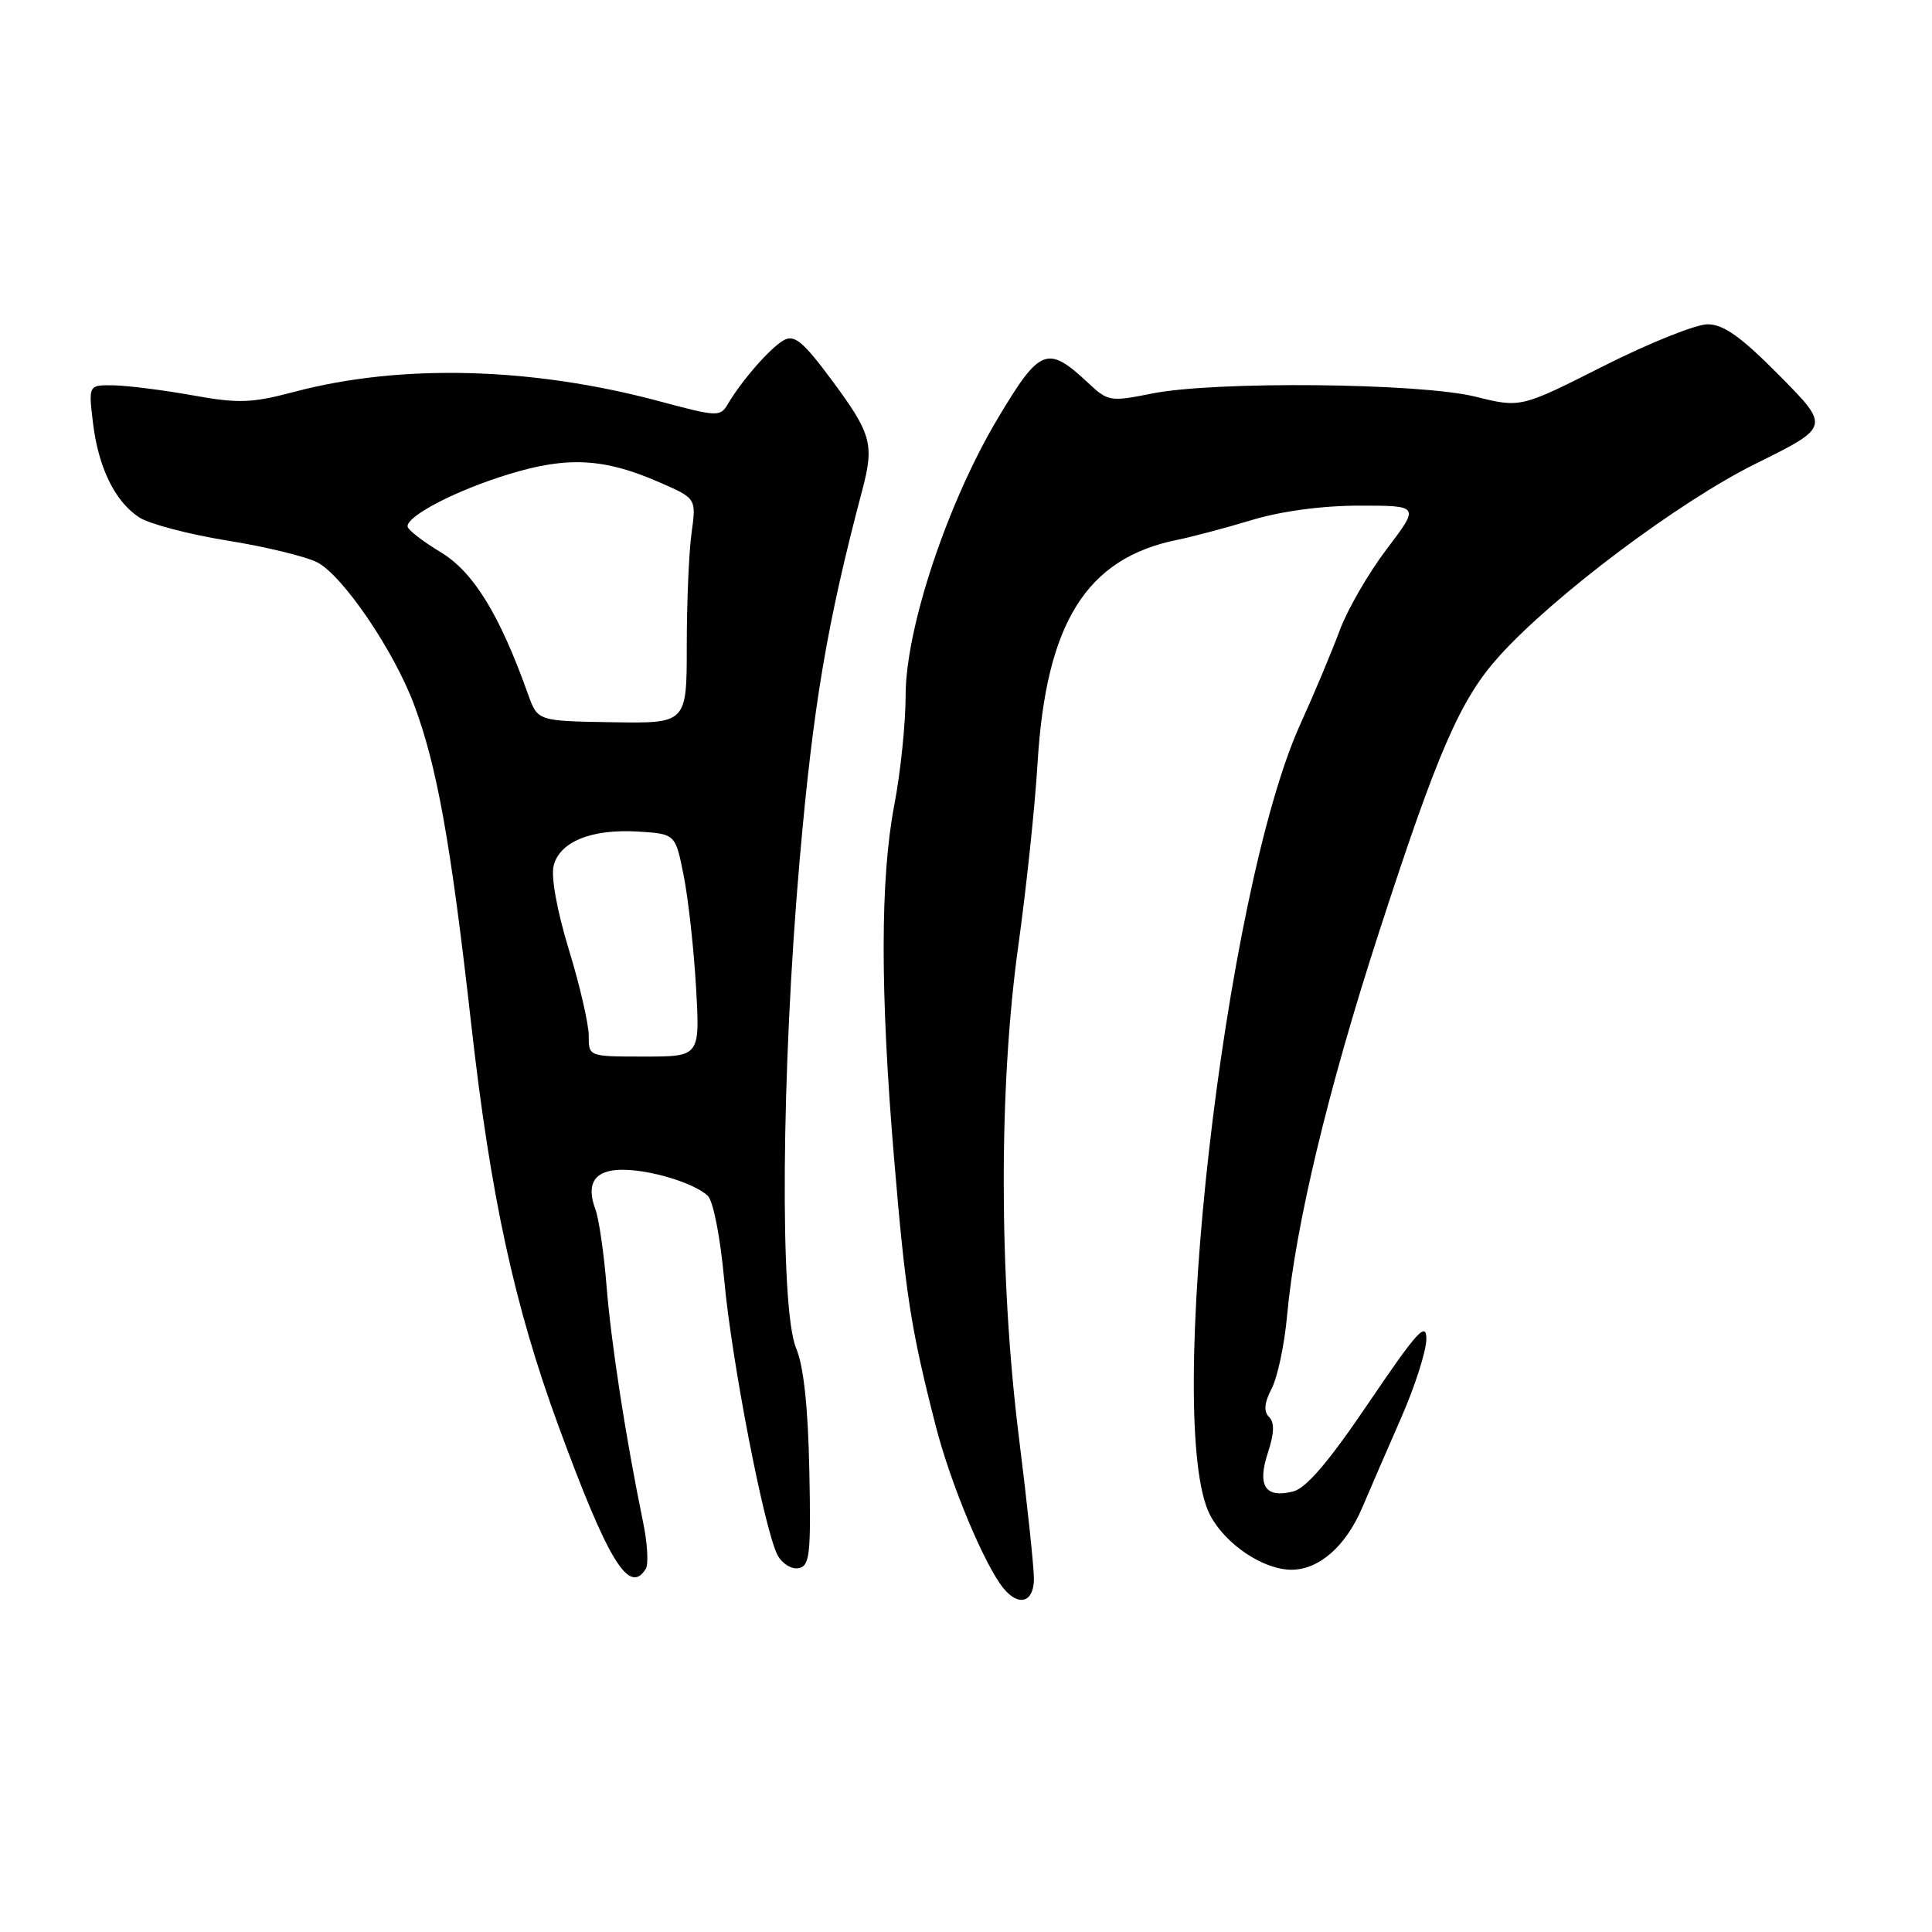 <?xml version="1.0" encoding="UTF-8" standalone="no"?>
<!DOCTYPE svg PUBLIC "-//W3C//DTD SVG 1.1//EN" "http://www.w3.org/Graphics/SVG/1.1/DTD/svg11.dtd" >
<svg xmlns="http://www.w3.org/2000/svg" xmlns:xlink="http://www.w3.org/1999/xlink" version="1.1" viewBox="0 0 256 256">
 <g >
 <path fill="currentColor"
d=" M 137.00 209.19 C 137.00 207.64 136.11 199.21 135.01 190.44 C 132.36 169.18 132.33 143.98 134.93 125.33 C 135.99 117.72 137.14 106.84 137.48 101.15 C 138.60 82.52 143.95 73.97 156.00 71.53 C 157.93 71.14 162.36 69.97 165.86 68.91 C 169.81 67.72 175.21 67.00 180.16 67.00 C 188.12 67.00 188.12 67.00 183.75 72.75 C 181.35 75.91 178.55 80.75 177.53 83.50 C 176.51 86.25 174.16 91.87 172.29 95.98 C 162.21 118.24 154.15 189.02 160.36 200.79 C 162.39 204.64 167.39 207.99 171.12 208.00 C 174.76 208.00 178.30 204.91 180.48 199.82 C 181.49 197.45 183.82 192.07 185.66 187.87 C 187.50 183.68 189.00 178.98 189.00 177.42 C 189.00 175.06 187.76 176.43 181.41 185.80 C 176.09 193.67 173.09 197.19 171.34 197.63 C 167.65 198.56 166.56 196.88 168.00 192.50 C 168.85 189.91 168.90 188.50 168.16 187.76 C 167.42 187.02 167.52 185.89 168.51 183.98 C 169.28 182.48 170.20 178.16 170.54 174.38 C 171.61 162.55 175.98 144.28 182.73 123.51 C 190.51 99.53 193.49 92.68 198.62 86.98 C 205.88 78.92 222.51 66.44 232.70 61.41 C 242.50 56.56 242.50 56.56 235.80 49.78 C 230.75 44.67 228.41 42.99 226.30 42.97 C 224.76 42.95 218.55 45.44 212.50 48.49 C 201.50 54.05 201.50 54.05 195.50 52.56 C 188.15 50.74 160.96 50.47 152.62 52.15 C 147.14 53.25 146.81 53.20 144.21 50.76 C 138.79 45.69 137.81 46.07 132.27 55.34 C 125.55 66.57 120.00 83.24 120.00 92.16 C 120.00 95.83 119.33 102.35 118.50 106.66 C 116.63 116.43 116.62 131.49 118.47 153.50 C 119.98 171.46 120.68 176.01 123.96 188.83 C 125.93 196.57 130.48 207.47 133.01 210.51 C 135.03 212.94 137.00 212.29 137.00 209.19 Z  M 85.57 207.88 C 85.95 207.27 85.79 204.46 85.20 201.63 C 82.93 190.60 81.00 178.14 80.38 170.50 C 80.03 166.10 79.36 161.49 78.90 160.26 C 77.60 156.79 78.81 155.00 82.46 155.00 C 86.22 155.00 91.93 156.74 93.78 158.44 C 94.50 159.11 95.44 163.90 95.96 169.56 C 96.95 180.39 101.30 202.82 103.04 206.08 C 103.64 207.20 104.89 207.97 105.82 207.79 C 107.30 207.50 107.47 206.00 107.24 194.84 C 107.07 186.43 106.49 181.01 105.49 178.64 C 103.30 173.40 103.53 141.77 105.96 113.95 C 107.75 93.45 109.59 82.57 114.24 65.00 C 115.87 58.86 115.50 57.50 110.20 50.35 C 106.49 45.34 105.28 44.32 103.91 45.05 C 102.16 45.98 98.30 50.38 96.45 53.53 C 95.44 55.25 95.05 55.23 87.45 53.19 C 70.51 48.63 53.11 48.18 39.00 51.92 C 33.33 53.42 31.61 53.48 25.50 52.38 C 21.65 51.69 16.97 51.10 15.11 51.06 C 11.72 51.00 11.72 51.00 12.31 55.95 C 13.02 61.93 15.21 66.44 18.45 68.56 C 19.77 69.42 25.00 70.80 30.07 71.62 C 35.15 72.43 40.53 73.74 42.05 74.52 C 45.43 76.28 52.18 86.19 54.86 93.36 C 57.91 101.51 59.74 111.73 62.43 135.63 C 64.99 158.45 68.16 173.06 74.02 189.00 C 80.58 206.88 83.37 211.44 85.57 207.88 Z  M 78.01 137.25 C 78.02 135.74 76.84 130.60 75.38 125.84 C 73.81 120.69 72.99 116.18 73.36 114.71 C 74.16 111.51 78.42 109.80 84.60 110.19 C 89.50 110.50 89.50 110.50 90.60 116.08 C 91.21 119.14 91.94 125.78 92.23 130.83 C 92.75 140.00 92.75 140.00 85.37 140.00 C 78.00 140.00 78.00 140.00 78.01 137.25 Z  M 69.98 92.02 C 66.20 81.42 62.74 75.79 58.38 73.16 C 55.97 71.71 54.00 70.17 54.00 69.74 C 54.00 68.31 60.46 64.97 67.33 62.86 C 75.18 60.44 80.05 60.70 87.38 63.91 C 92.27 66.04 92.27 66.04 91.63 70.66 C 91.28 73.20 91.00 79.91 91.00 85.57 C 91.00 95.86 91.00 95.86 81.12 95.70 C 71.24 95.54 71.24 95.54 69.98 92.02 Z "/>
</g>
</svg>